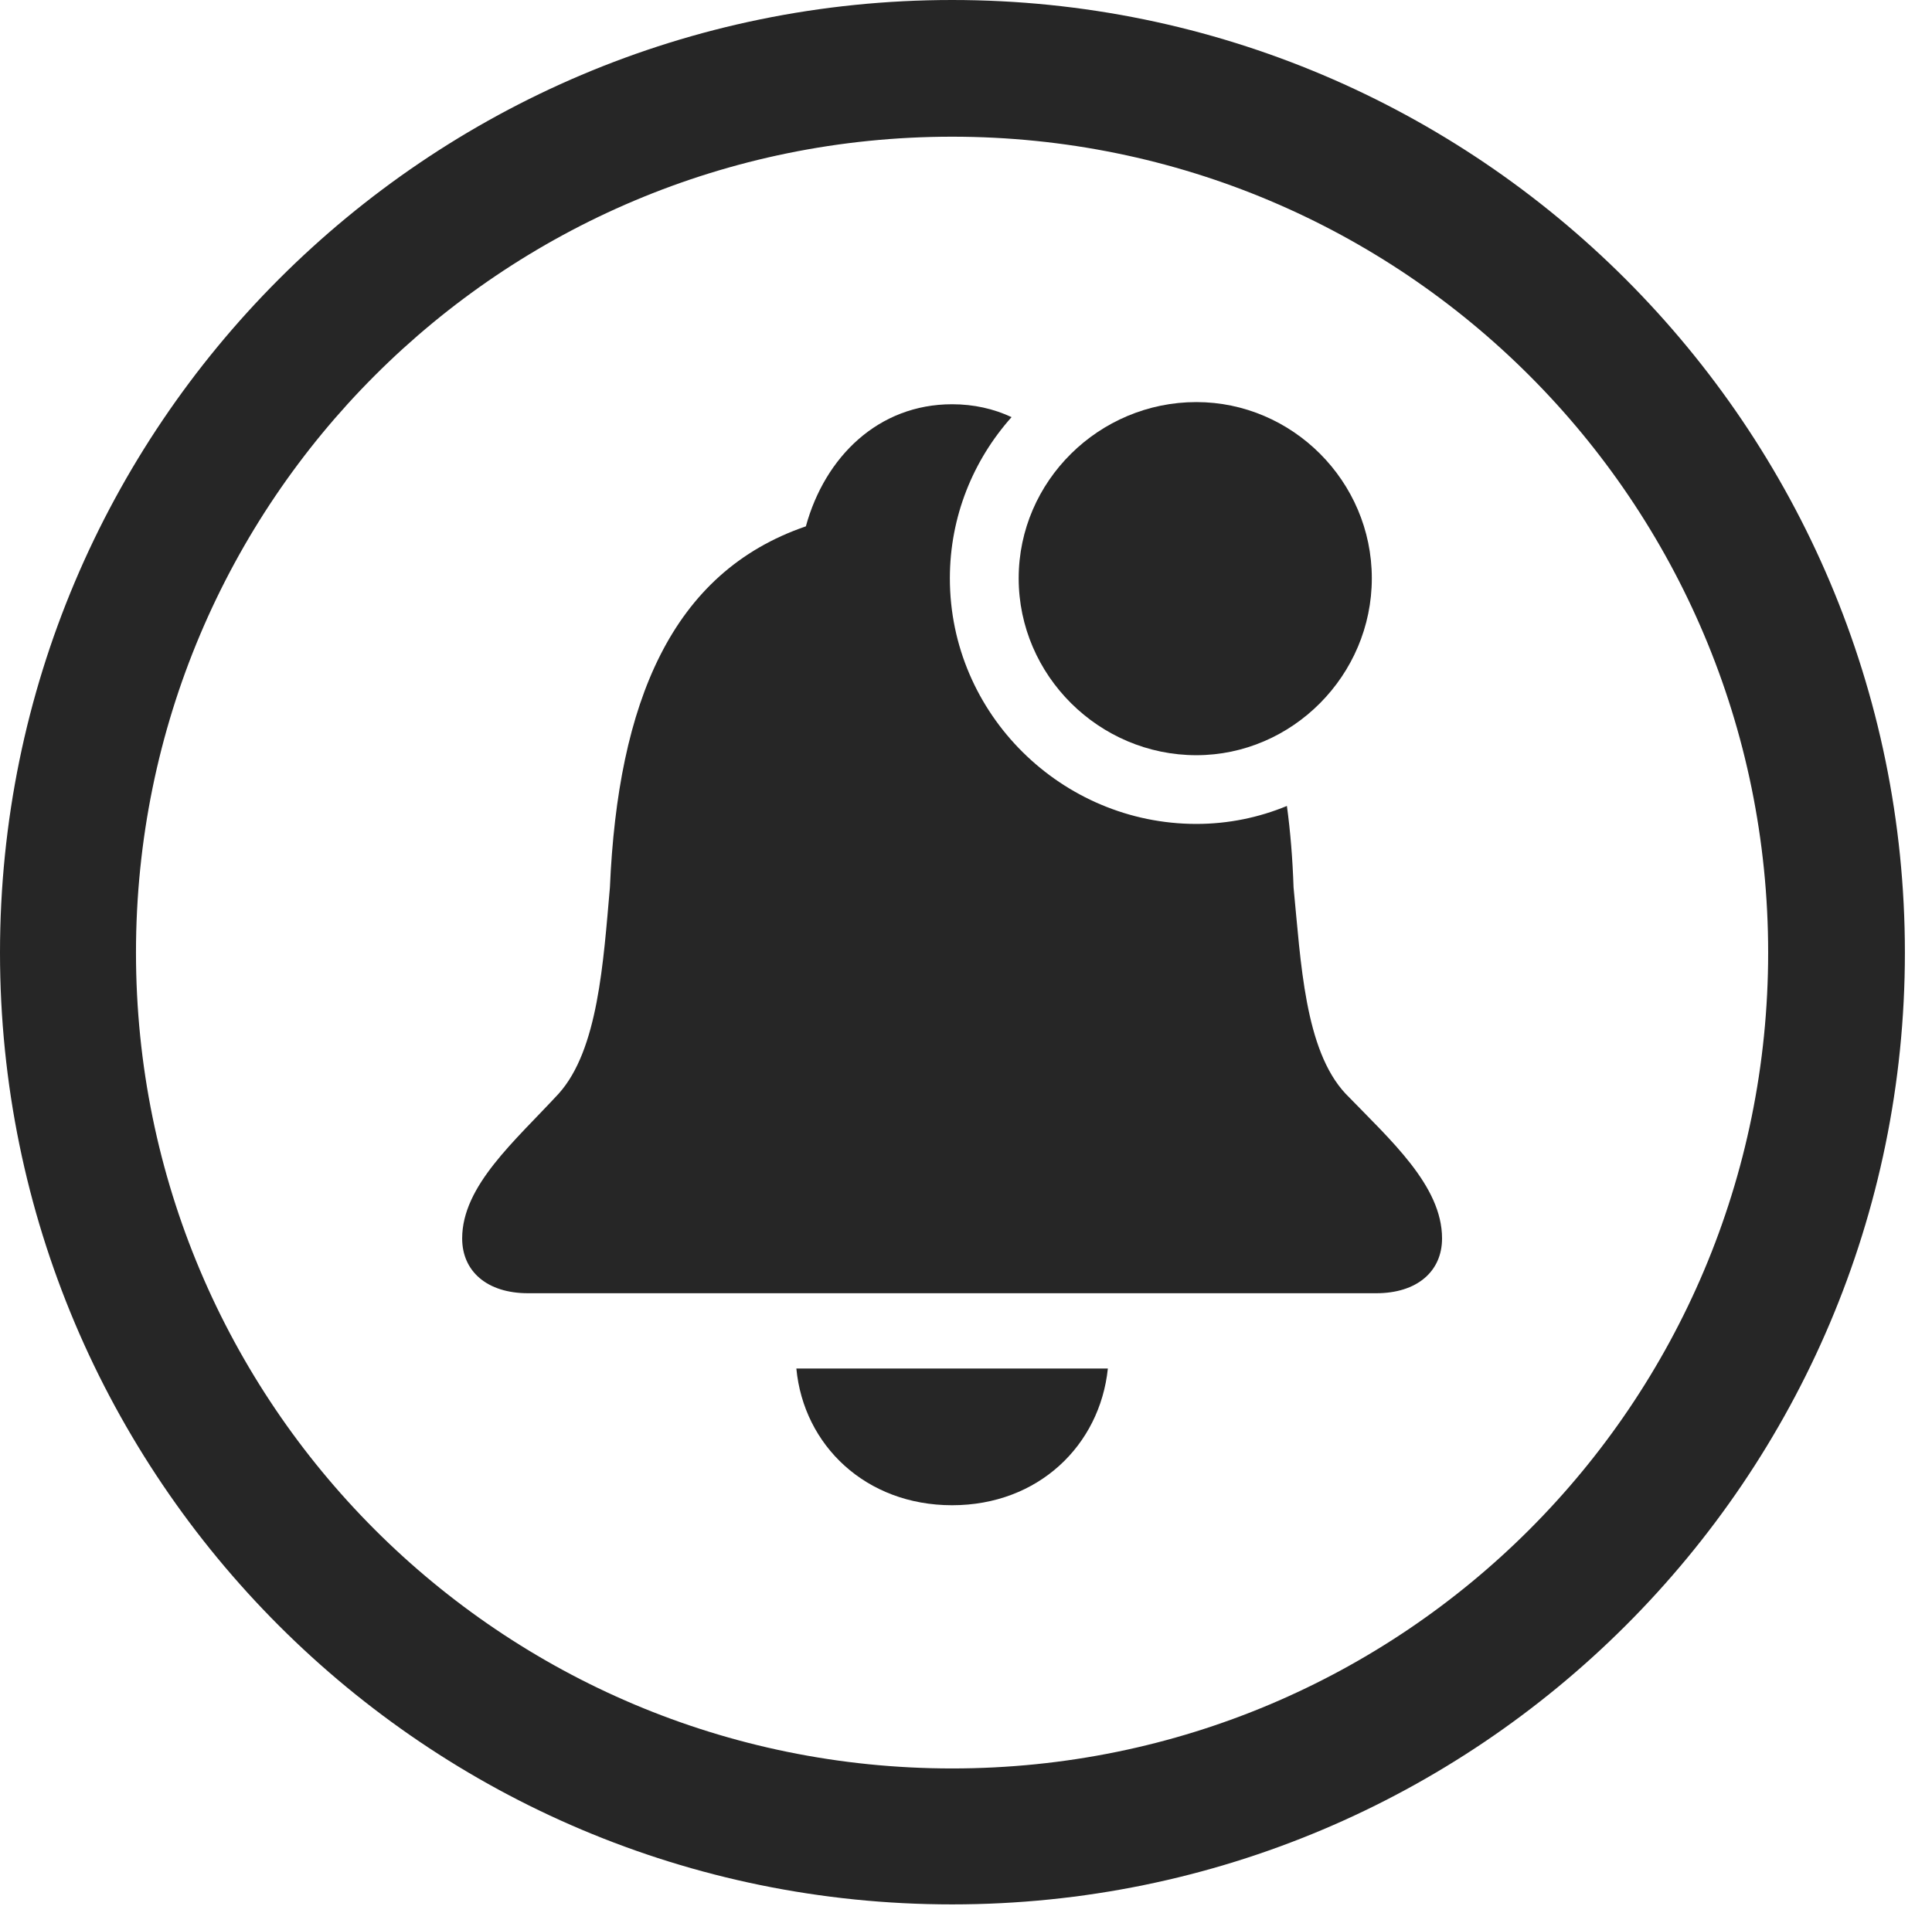 <?xml version="1.0" encoding="UTF-8"?>
<!--Generator: Apple Native CoreSVG 326-->
<!DOCTYPE svg
PUBLIC "-//W3C//DTD SVG 1.1//EN"
       "http://www.w3.org/Graphics/SVG/1.1/DTD/svg11.dtd">
<svg version="1.1" xmlns="http://www.w3.org/2000/svg" xmlns:xlink="http://www.w3.org/1999/xlink" viewBox="0 0 25.801 25.459">
 <g>
  <rect height="25.459" opacity="0" width="25.801" x="0" y="0"/>
  <path d="M25.439 12.725C25.439 19.746 19.736 25.439 12.715 25.439C5.693 25.439 0 19.746 0 12.725C0 5.703 5.693 0 12.715 0C19.736 0 25.439 5.703 25.439 12.725ZM1.816 12.725C1.816 18.75 6.689 23.623 12.715 23.623C18.74 23.623 23.613 18.75 23.613 12.725C23.613 6.699 18.74 1.826 12.715 1.826C6.689 1.826 1.816 6.699 1.816 12.725Z" fill="black" fill-opacity="0.85"/>
  <path d="M12.715 20.107C11.562 20.107 10.732 19.307 10.635 18.281L14.795 18.281C14.688 19.307 13.867 20.107 12.715 20.107ZM13.509 5.572C12.997 6.146 12.685 6.9 12.685 7.725C12.685 9.541 14.18 11.006 15.977 11.006C16.403 11.006 16.811 10.921 17.186 10.766C17.233 11.109 17.262 11.474 17.275 11.855C17.373 12.852 17.422 14.023 17.969 14.609C18.574 15.234 19.258 15.84 19.258 16.543C19.258 16.982 18.926 17.275 18.379 17.275L7.051 17.275C6.504 17.275 6.172 16.982 6.172 16.543C6.172 15.84 6.875 15.244 7.461 14.609C7.988 14.023 8.057 12.852 8.145 11.855C8.252 9.385 8.965 7.646 10.762 7.031C11.016 6.104 11.729 5.4 12.715 5.4C13.005 5.4 13.272 5.461 13.509 5.572Z" fill="black" fill-opacity="0.85"/>
  <path d="M15.977 10.088C17.256 10.088 18.32 9.023 18.32 7.725C18.32 6.426 17.256 5.371 15.977 5.371C14.678 5.371 13.604 6.426 13.604 7.725C13.604 9.023 14.678 10.088 15.977 10.088Z" fill="black" fill-opacity="0.85"/>
 </g>
</svg>
